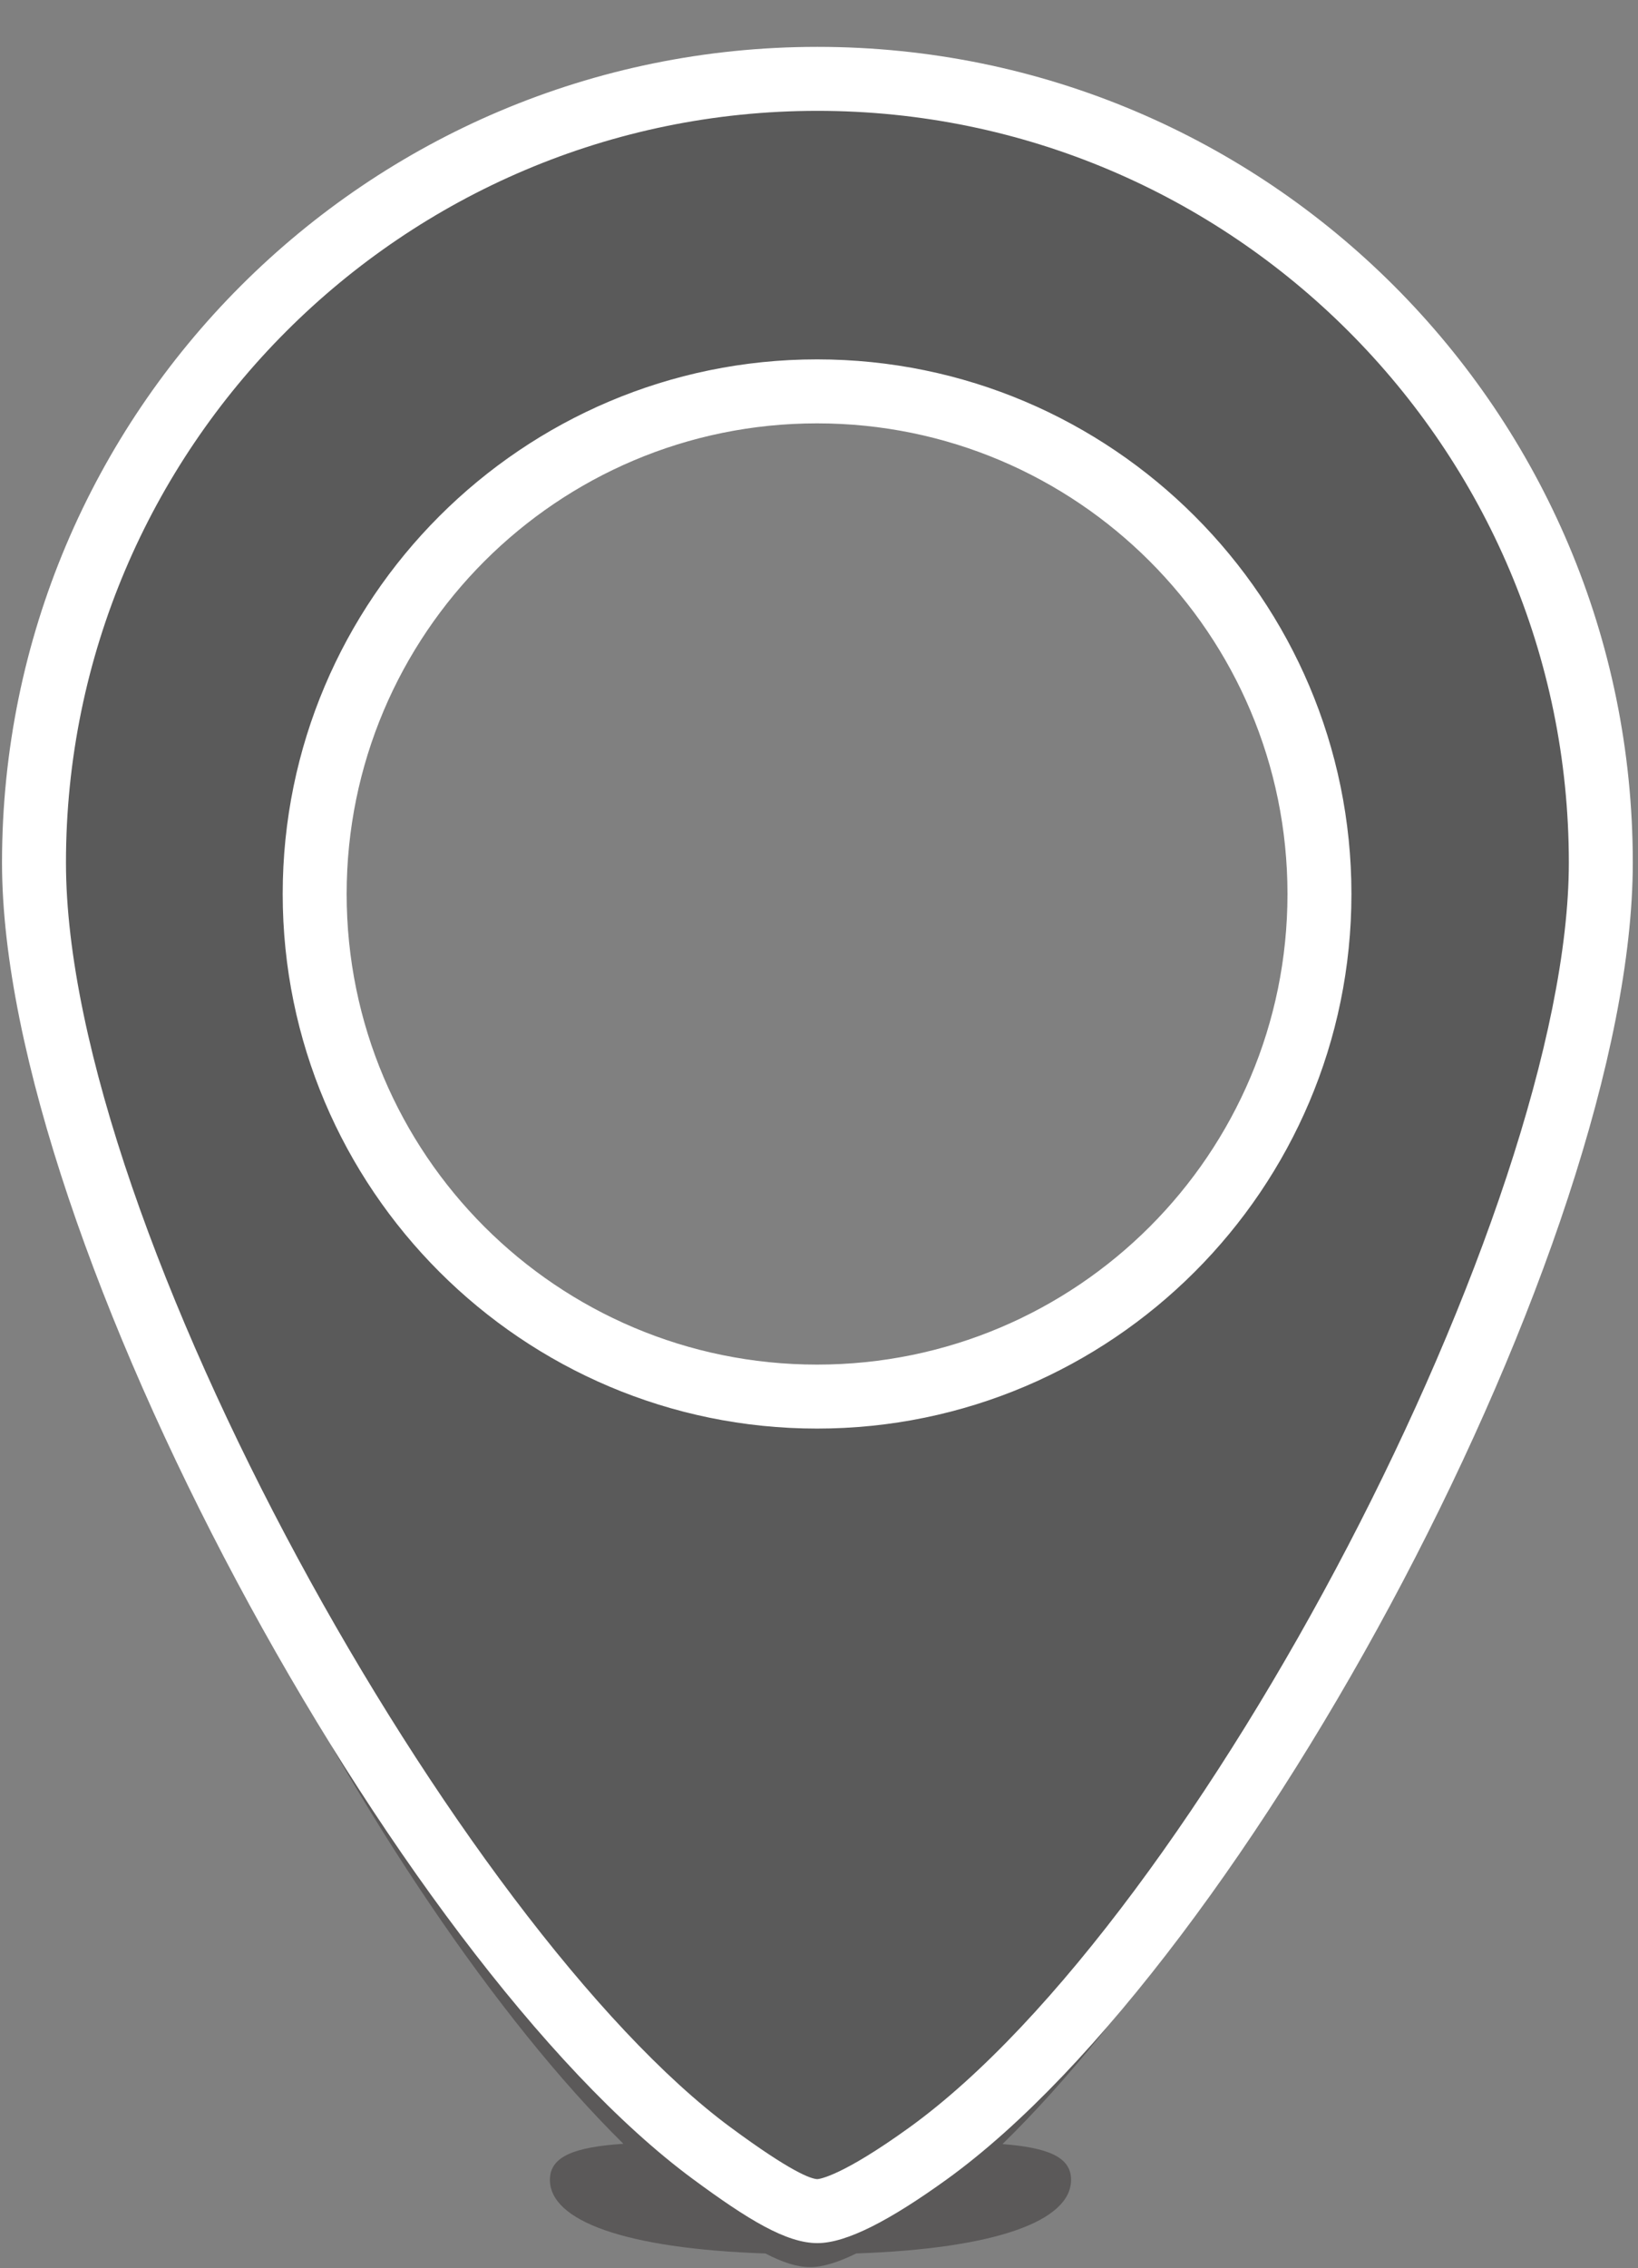 <?xml version="1.0" encoding="utf-8"?>
<!-- Generator: Adobe Illustrator 16.2.0, SVG Export Plug-In . SVG Version: 6.00 Build 0)  -->
<!DOCTYPE svg PUBLIC "-//W3C//DTD SVG 1.1//EN" "http://www.w3.org/Graphics/SVG/1.1/DTD/svg11.dtd">
<svg version="1.1" id="Слой_1" xmlns="http://www.w3.org/2000/svg" xmlns:xlink="http://www.w3.org/1999/xlink" x="0px" y="0px"
	 width="51.226px" height="70.9px" viewBox="0 0 51.226 70.9" enable-background="new 0 0 51.226 70.9" xml:space="preserve">
<rect x="0" y="0" width="51.226" height="70.9" fill="#808080" stroke="none"/>
<g>
	<path opacity="0.4" fill-rule="evenodd" clip-rule="evenodd" fill="#231F20" d="M31.351,67.023
		c8.03-7.833,17.712-26.292,17.712-36.154c-0.75,5-5.5,27.25-23.727,38C10.938,59.244,6.813,45.619,2.29,31.426
		c0,9.859,9.255,27.749,17.205,35.588c-1.51,0.102-2.297,0.384-2.297,1.126c0,1.283,2.341,2.151,6.739,2.303
		c0.53,0.275,0.989,0.427,1.399,0.427c0.392,0,0.876-0.151,1.441-0.428c4.385-0.153,6.719-1.021,6.719-2.302
		C33.497,67.422,32.763,67.134,31.351,67.023z"/>
	<g>
		<path opacity="0.3" fill-rule="evenodd" clip-rule="evenodd" fill="#010101" d="M25.563,69.118c-0.751,0-2.032-0.869-3.305-1.81
			C13.503,60.844,1.063,38.887,1.063,26.965c0-13.51,10.99-24.5,24.5-24.5s24.5,10.99,24.5,24.5
			c0,11.282-11.599,33.529-21.035,40.347C26.851,68.884,25.922,69.118,25.563,69.118z M25.552,12.234
			c-8.663,0-15.711,7.048-15.711,15.711c0,8.664,7.048,15.712,15.711,15.712c8.664,0,15.712-7.048,15.712-15.712
			C41.264,19.282,34.216,12.234,25.552,12.234z"/>
		<path fill="#FFFFFF" d="M25.563,3.465c12.958,0,23.5,10.542,23.5,23.5c0,10.822-11.563,32.992-20.62,39.536
			c-2.121,1.53-2.815,1.613-2.879,1.618c-0.203-0.006-0.825-0.223-2.711-1.615c-8.398-6.2-20.79-28.091-20.79-39.539
			C2.063,14.007,12.605,3.465,25.563,3.465 M25.552,44.657c9.215,0,16.712-7.497,16.712-16.711c0-9.215-7.497-16.712-16.712-16.712
			S8.841,18.731,8.841,27.946C8.841,37.16,16.337,44.657,25.552,44.657 M25.563,1.465c-14.083,0-25.5,11.417-25.5,25.5
			c0,11.857,12.375,34.337,21.602,41.148c1.732,1.279,2.929,2.006,3.898,2.006c0.92,0,2.288-0.725,4.051-1.996
			c9.412-6.801,21.449-29.295,21.449-41.158C51.063,12.881,39.646,1.465,25.563,1.465L25.563,1.465z M25.552,42.657
			c-8.125,0-14.711-6.586-14.711-14.711c0-8.124,6.586-14.712,14.711-14.712s14.712,6.588,14.712,14.712
			C40.264,36.071,33.677,42.657,25.552,42.657L25.552,42.657z"/>
	</g>
</g>
</svg>
